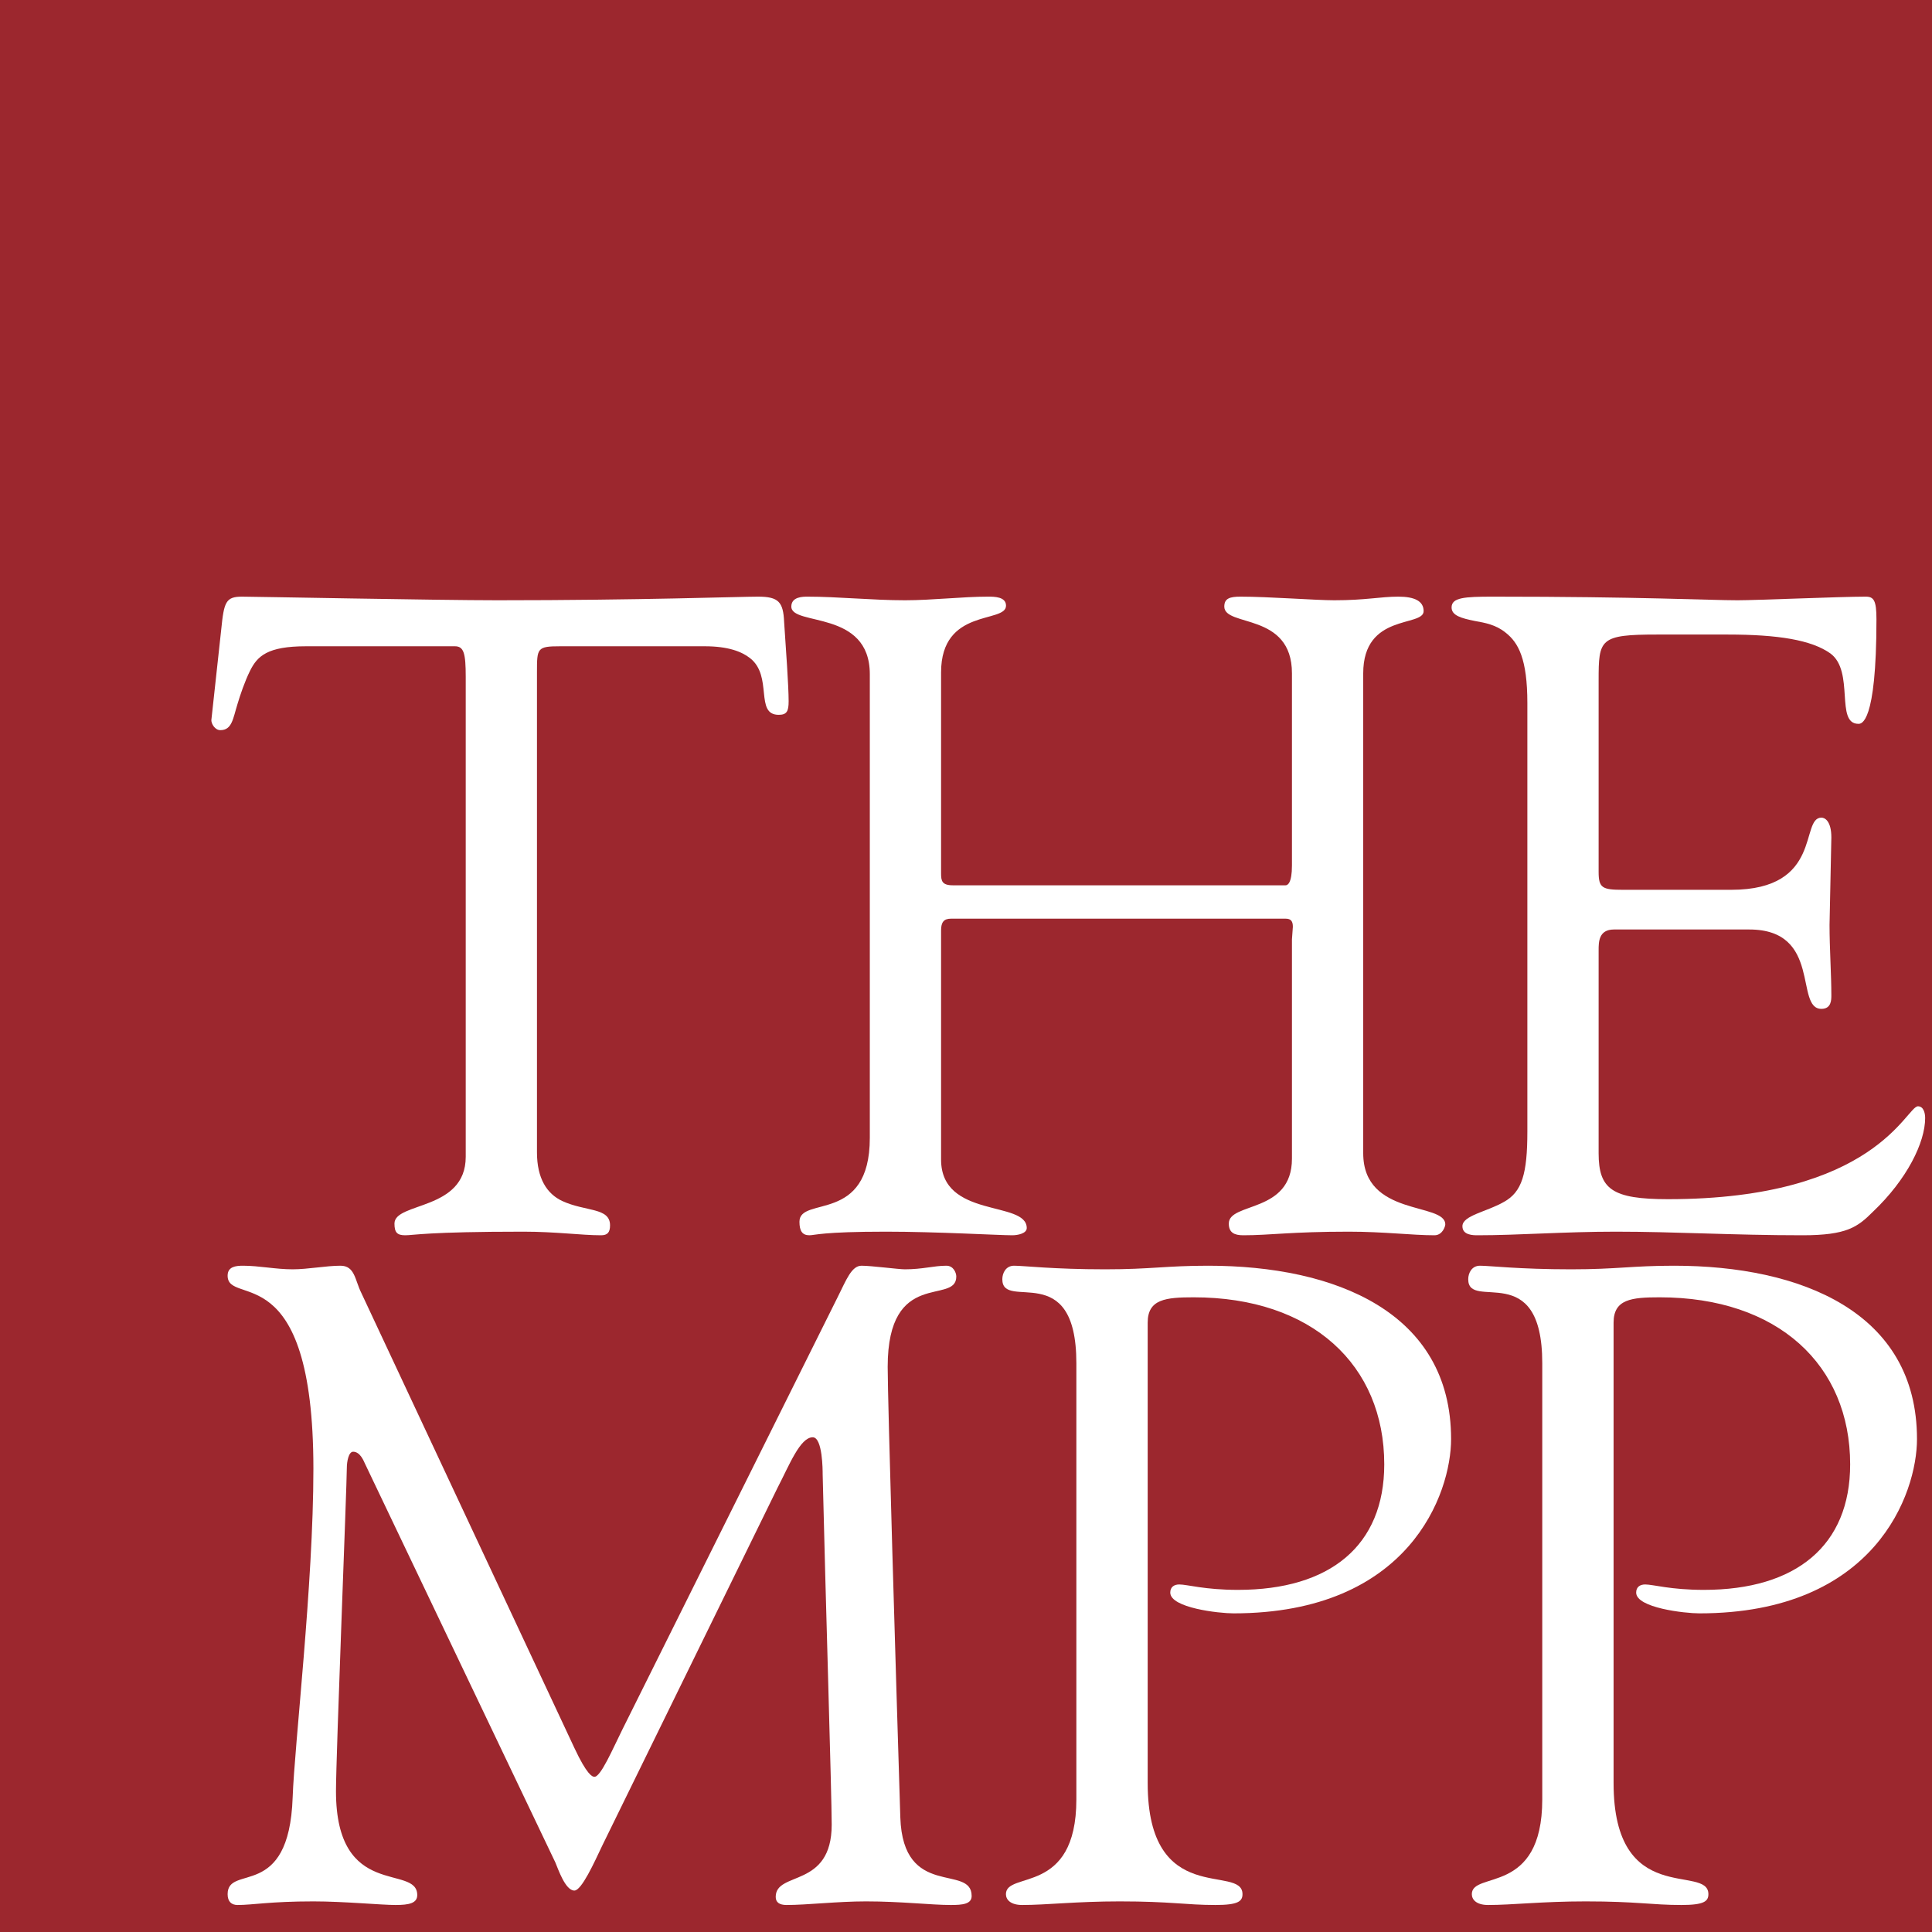 <svg xmlns="http://www.w3.org/2000/svg" xmlns:xlink="http://www.w3.org/1999/xlink" width="500" zoomAndPan="magnify" viewBox="0 0 375 375" height="500" preserveAspectRatio="xMidYMid meet" version="1.2"><defs/><g id="6718e41c0c"><rect x="0" width="375" y="0" height="375" style="fill:#ffffff;fill-opacity:1;stroke:none;"/><rect x="0" width="375" y="0" height="375" style="fill:#9c272e;fill-opacity:1;stroke:none;"/><g style="fill:#ffffff;fill-opacity:1;"><g transform="translate(39.272, 239.066)"><path style="stroke:none" d="M 1.75 -99.27 C 1.75 -98.57 2.449 -97.344 3.5 -97.344 C 5.777 -97.344 5.953 -99.621 6.828 -102.422 C 7.352 -104.172 8.23 -106.797 9.277 -108.898 C 10.68 -111.699 12.605 -113.625 20.133 -113.625 L 49.023 -113.625 C 50.773 -113.625 51.125 -112.227 51.125 -107.676 L 51.125 -14.531 C 51.125 -4.027 37.293 -5.777 37.293 -1.574 C 37.293 0.176 37.816 0.699 39.395 0.699 C 40.969 0.699 43.77 0 62.328 0 C 68.633 0 73.535 0.699 77.387 0.699 C 78.609 0.699 79.137 0.176 79.137 -1.227 C 79.137 -4.727 74.41 -3.852 69.855 -5.953 C 66.879 -7.352 64.953 -10.328 64.953 -15.406 L 64.953 -108.551 C 64.953 -113.277 64.953 -113.625 69.508 -113.625 L 97.52 -113.625 C 102.07 -113.625 104.699 -112.578 106.273 -111.352 C 110.824 -107.848 107.148 -100.32 111.875 -100.32 C 113.453 -100.32 113.801 -101.02 113.801 -102.945 C 113.801 -105.922 113.277 -113.102 112.926 -118.355 C 112.75 -122.207 111.875 -123.258 107.848 -123.258 C 104.348 -123.258 85.09 -122.555 57.25 -122.555 C 45.695 -122.555 9.805 -123.258 7.703 -123.258 C 4.551 -123.258 4.203 -122.207 3.676 -116.953 Z M 1.75 -99.27 "/></g></g><g style="fill:#ffffff;fill-opacity:1;"><g transform="translate(149.045, 239.066)"><path style="stroke:none" d="M 4.551 -121.332 C 4.551 -117.48 19.785 -120.805 19.785 -108.199 L 19.785 -18.207 C 19.785 -1.402 6.129 -7.004 6.129 -1.926 C 6.129 -0.176 6.652 0.699 8.055 0.699 C 9.105 0.699 10.504 0 22.934 0 C 32.738 0 44.82 0.699 47.445 0.699 C 48.496 0.699 50.246 0.352 50.246 -0.699 C 50.246 -6.129 33.617 -2.449 33.617 -14.008 L 33.617 -58.477 C 33.617 -60.051 34.141 -60.754 35.543 -60.754 L 100.496 -60.754 C 101.547 -60.754 101.898 -60.227 101.898 -59.176 L 101.723 -56.727 L 101.723 -14.18 C 101.723 -3.5 89.465 -5.777 89.465 -1.574 C 89.465 0.176 90.516 0.699 92.266 0.699 C 97.52 0.699 101.547 0 112.75 0 C 119.578 0 125.008 0.699 129.383 0.699 C 130.961 0.699 131.484 -1.051 131.484 -1.402 C 131.484 -5.777 115.555 -2.801 115.555 -15.23 L 115.555 -108.375 C 115.555 -120.105 127.281 -117.305 127.281 -120.453 C 127.281 -122.383 125.531 -123.258 122.383 -123.258 C 118.879 -123.258 116.078 -122.555 109.949 -122.555 C 106.273 -122.555 97.168 -123.258 91.742 -123.258 C 89.641 -123.258 88.59 -122.906 88.59 -121.332 C 88.59 -117.305 101.723 -120.281 101.723 -108.375 L 101.723 -71.082 C 101.723 -67.582 100.848 -67.23 100.496 -67.23 L 35.891 -67.23 C 33.789 -67.23 33.617 -68.105 33.617 -69.508 L 33.617 -108.551 C 33.617 -121.156 46.223 -118.004 46.223 -121.504 C 46.223 -123.258 43.945 -123.258 42.719 -123.258 C 37.816 -123.258 31.863 -122.555 26.613 -122.555 C 20.309 -122.555 13.48 -123.258 7.703 -123.258 C 6.828 -123.258 4.551 -123.258 4.551 -121.332 Z M 4.551 -121.332 "/></g></g><g style="fill:#ffffff;fill-opacity:1;"><g transform="translate(278.253, 239.066)"><path style="stroke:none" d="M 3.5 -121.156 C 3.5 -119.578 5.426 -119.055 8.055 -118.527 C 9.98 -118.18 12.082 -117.828 14.008 -116.254 C 16.457 -114.328 18.207 -111.176 18.207 -102.598 L 18.207 -19.434 C 18.207 -11.207 17.156 -7.703 13.656 -5.777 C 10.328 -3.852 5.602 -3.152 5.602 -1.051 C 5.602 0.699 7.703 0.699 8.578 0.699 C 16.457 0.699 25.387 0 35.367 0 C 46.922 0 58.125 0.699 71.609 0.699 C 80.188 0.699 82.289 -0.875 85.266 -3.852 C 91.918 -10.156 95.418 -17.332 95.418 -22.059 C 95.418 -23.109 95.07 -24.336 94.02 -24.336 C 91.742 -24.336 85.789 -6.305 45.52 -6.305 C 34.664 -6.305 32.039 -8.23 32.039 -15.23 L 32.039 -54.625 C 32.039 -56.199 32.039 -58.652 35.016 -58.652 L 61.277 -58.652 C 75.461 -58.652 70.031 -43.246 75.285 -43.246 C 77.211 -43.246 77.211 -44.996 77.211 -45.871 C 77.211 -49.898 76.859 -54.977 76.859 -59.527 L 77.211 -76.512 C 77.211 -79.66 75.984 -80.363 75.285 -80.363 C 71.082 -80.363 75.633 -66.355 57.777 -66.355 L 36.766 -66.355 C 32.738 -66.355 32.039 -66.707 32.039 -69.855 L 32.039 -106.973 C 32.039 -115.027 32.215 -115.902 43.418 -115.902 L 57.074 -115.902 C 66.879 -115.902 73.359 -114.852 77.035 -112.227 C 81.762 -108.727 77.91 -98.57 82.461 -98.57 C 82.988 -98.57 85.965 -98.395 85.965 -118.879 C 85.965 -122.555 85.438 -123.258 83.863 -123.258 C 78.961 -123.258 62.855 -122.555 59.004 -122.555 C 53.574 -122.555 39.918 -123.258 11.555 -123.258 C 5.953 -123.258 3.5 -123.082 3.5 -121.156 Z M 3.5 -121.156 "/></g></g><g style="fill:#ffffff;fill-opacity:1;"><g transform="translate(39.1, 369.058)"><path style="stroke:none" d="M 5.082 -121.457 C 5.082 -115.32 21.73 -125.66 21.73 -83.949 C 21.73 -61.516 18.051 -30.32 17.703 -20.156 C 17 0 5.082 -7.359 5.082 -1.402 C 5.082 0 5.785 0.699 7.012 0.699 C 9.988 0.699 13.32 0 21.73 0 C 27.691 0 34.875 0.699 37.68 0.699 C 40.309 0.699 41.887 0.352 41.887 -1.227 C 41.887 -7.359 26.113 -0.176 26.113 -21.383 C 26.113 -28.219 28.219 -80.793 28.219 -84.125 C 28.219 -85.352 28.566 -87.281 29.445 -87.281 C 30.848 -87.281 31.547 -85.352 31.723 -85 L 68.703 -7.535 C 69.227 -6.309 70.629 -2.102 72.383 -2.102 C 73.785 -2.102 76.238 -7.535 77.816 -10.867 L 111.816 -80.27 C 114.094 -84.652 116.199 -90.082 118.652 -90.082 C 120.578 -90.082 120.578 -83.598 120.578 -82.898 C 121.105 -60.289 122.332 -20.68 122.332 -14.898 C 122.332 -2.453 111.465 -5.957 111.465 -0.875 C 111.465 0.176 112.168 0.699 113.57 0.699 C 117.598 0.699 123.383 0 128.992 0 C 135.828 0 141.609 0.699 145.465 0.699 C 147.746 0.699 149.496 0.527 149.496 -1.051 C 149.496 -7.359 136.176 -0.352 135.652 -16.301 C 134.773 -44.516 133.199 -97.094 133.199 -103.754 C 133.199 -123.031 146.516 -115.672 146.516 -121.281 C 146.516 -121.98 145.992 -123.383 144.59 -123.383 C 142.137 -123.383 140.031 -122.684 136.527 -122.684 C 135.301 -122.684 130.043 -123.383 128.113 -123.383 C 126.188 -123.383 125.137 -120.578 123.559 -117.426 L 81.672 -33.301 C 79.918 -29.793 77.465 -24.012 76.238 -24.188 C 75.887 -24.188 74.836 -24.535 72.383 -29.793 L 31.02 -118.125 C 29.793 -120.578 29.793 -123.383 26.988 -123.383 C 24.188 -123.383 20.68 -122.684 17.703 -122.684 C 14.371 -122.684 11.215 -123.383 8.062 -123.383 C 6.66 -123.383 5.082 -123.207 5.082 -121.457 Z M 5.082 -121.457 "/></g></g><g style="fill:#ffffff;fill-opacity:1;"><g transform="translate(187.89, 369.058)"><path style="stroke:none" d="M 6.66 -120.754 C 6.66 -114.445 21.031 -124.961 21.031 -104.453 L 21.031 -19.805 C 21.031 -1.051 7.359 -5.957 7.359 -1.402 C 7.359 -0.352 8.238 0.699 10.516 0.699 C 15.246 0.699 21.031 0 29.445 0 C 39.434 0 42.238 0.699 48.02 0.699 C 52.402 0.699 53.277 0 53.277 -1.402 C 53.277 -7.359 34.875 1.402 34.875 -22.961 L 34.875 -112.34 C 34.875 -116.898 38.383 -117.25 43.816 -117.25 C 66.773 -117.25 80.793 -104.105 80.793 -84.824 C 80.793 -69.051 70.277 -60.465 52.402 -60.465 C 45.918 -60.465 42.59 -61.516 41.012 -61.516 C 39.961 -61.516 39.258 -60.992 39.258 -59.938 C 39.258 -56.961 48.723 -55.906 51.527 -55.906 C 85.703 -55.906 93.766 -79.219 93.766 -89.734 C 93.766 -114.445 71.156 -123.383 46.621 -123.383 C 38.383 -123.383 35.578 -122.684 26.641 -122.684 C 16.473 -122.684 10.867 -123.383 8.938 -123.383 C 7.359 -123.383 6.66 -121.98 6.66 -120.754 Z M 6.66 -120.754 "/></g></g><g style="fill:#ffffff;fill-opacity:1;"><g transform="translate(278.321, 369.058)"><path style="stroke:none" d="M 6.66 -120.754 C 6.66 -114.445 21.031 -124.961 21.031 -104.453 L 21.031 -19.805 C 21.031 -1.051 7.359 -5.957 7.359 -1.402 C 7.359 -0.352 8.238 0.699 10.516 0.699 C 15.246 0.699 21.031 0 29.445 0 C 39.434 0 42.238 0.699 48.02 0.699 C 52.402 0.699 53.277 0 53.277 -1.402 C 53.277 -7.359 34.875 1.402 34.875 -22.961 L 34.875 -112.34 C 34.875 -116.898 38.383 -117.25 43.816 -117.25 C 66.773 -117.25 80.793 -104.105 80.793 -84.824 C 80.793 -69.051 70.277 -60.465 52.402 -60.465 C 45.918 -60.465 42.59 -61.516 41.012 -61.516 C 39.961 -61.516 39.258 -60.992 39.258 -59.938 C 39.258 -56.961 48.723 -55.906 51.527 -55.906 C 85.703 -55.906 93.766 -79.219 93.766 -89.734 C 93.766 -114.445 71.156 -123.383 46.621 -123.383 C 38.383 -123.383 35.578 -122.684 26.641 -122.684 C 16.473 -122.684 10.867 -123.383 8.938 -123.383 C 7.359 -123.383 6.66 -121.98 6.66 -120.754 Z M 6.66 -120.754 "/></g></g></g></svg>